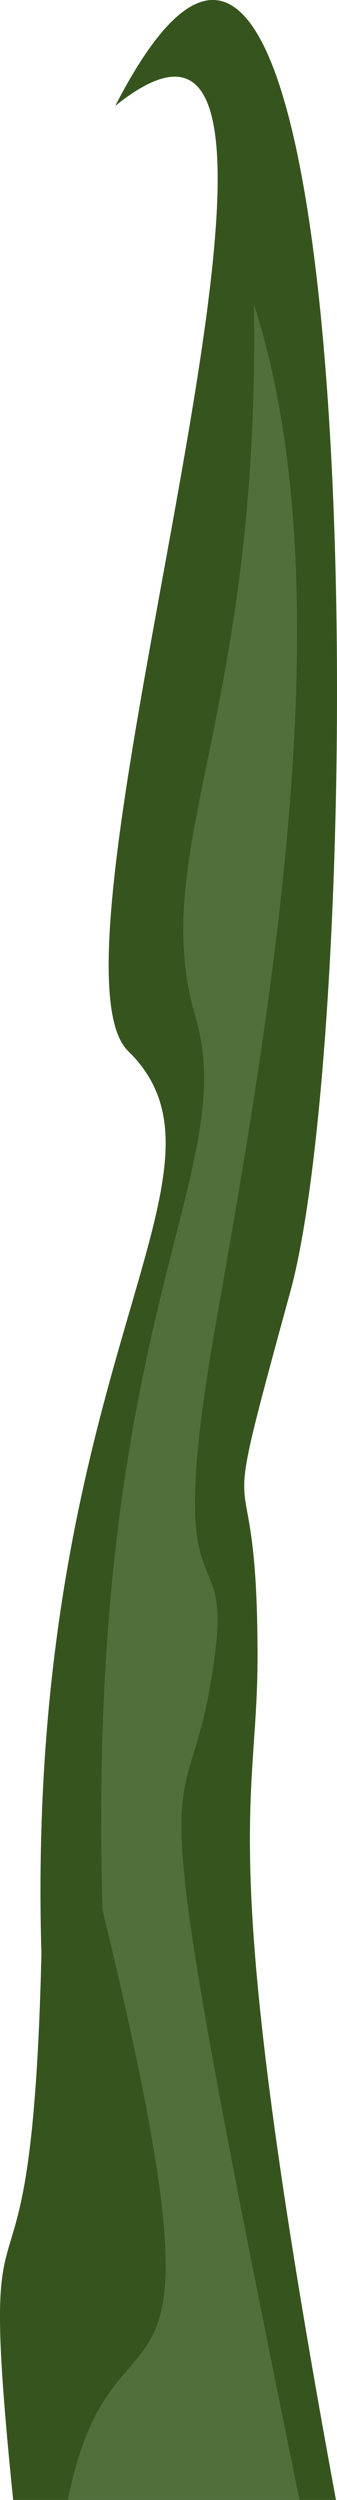 <svg width="135" height="1000" viewBox="0 0 135 1000" fill="none" xmlns="http://www.w3.org/2000/svg">
<path d="M103.165 662.683C103.165 725.346 85.633 734.745 134.576 1000H5.278C-10.062 849.627 12.51 952.167 16.6 781.724C9.661 544.668 101.47 469.463 51.3 420.387C9.661 379.656 154.3 -44.363 46.186 42.321C148.456 -156.111 147.871 401.297 116.314 516.597C84.756 631.897 103.165 566.6 103.165 662.683Z" fill="#35541C" fill-opacity="0.9"/>
<path d="M103.165 662.683C103.165 725.346 85.633 734.745 134.576 1000H5.278C-10.062 849.627 12.51 952.167 16.6 781.724C9.661 544.668 101.47 469.463 51.3 420.387C9.661 379.656 154.3 -44.363 46.186 42.321C148.456 -156.111 147.871 401.297 116.314 516.597C84.756 631.897 103.165 566.6 103.165 662.683Z" fill="#35541C" fill-opacity="0.9"/>
<path d="M86.363 659.55C75.406 750.284 49.839 656.417 119.966 1000H27.193C46.186 904.979 96.59 992.707 41.072 763.988C34.133 526.932 96.825 469.472 78.328 406.81C58.711 340.355 104.367 287.75 101.704 121.694C138.229 234.487 109.009 401.46 86.363 530.047C65.219 650.112 92.031 612.622 86.363 659.55Z" fill="#7C9767" fill-opacity="0.4"/>
</svg>
